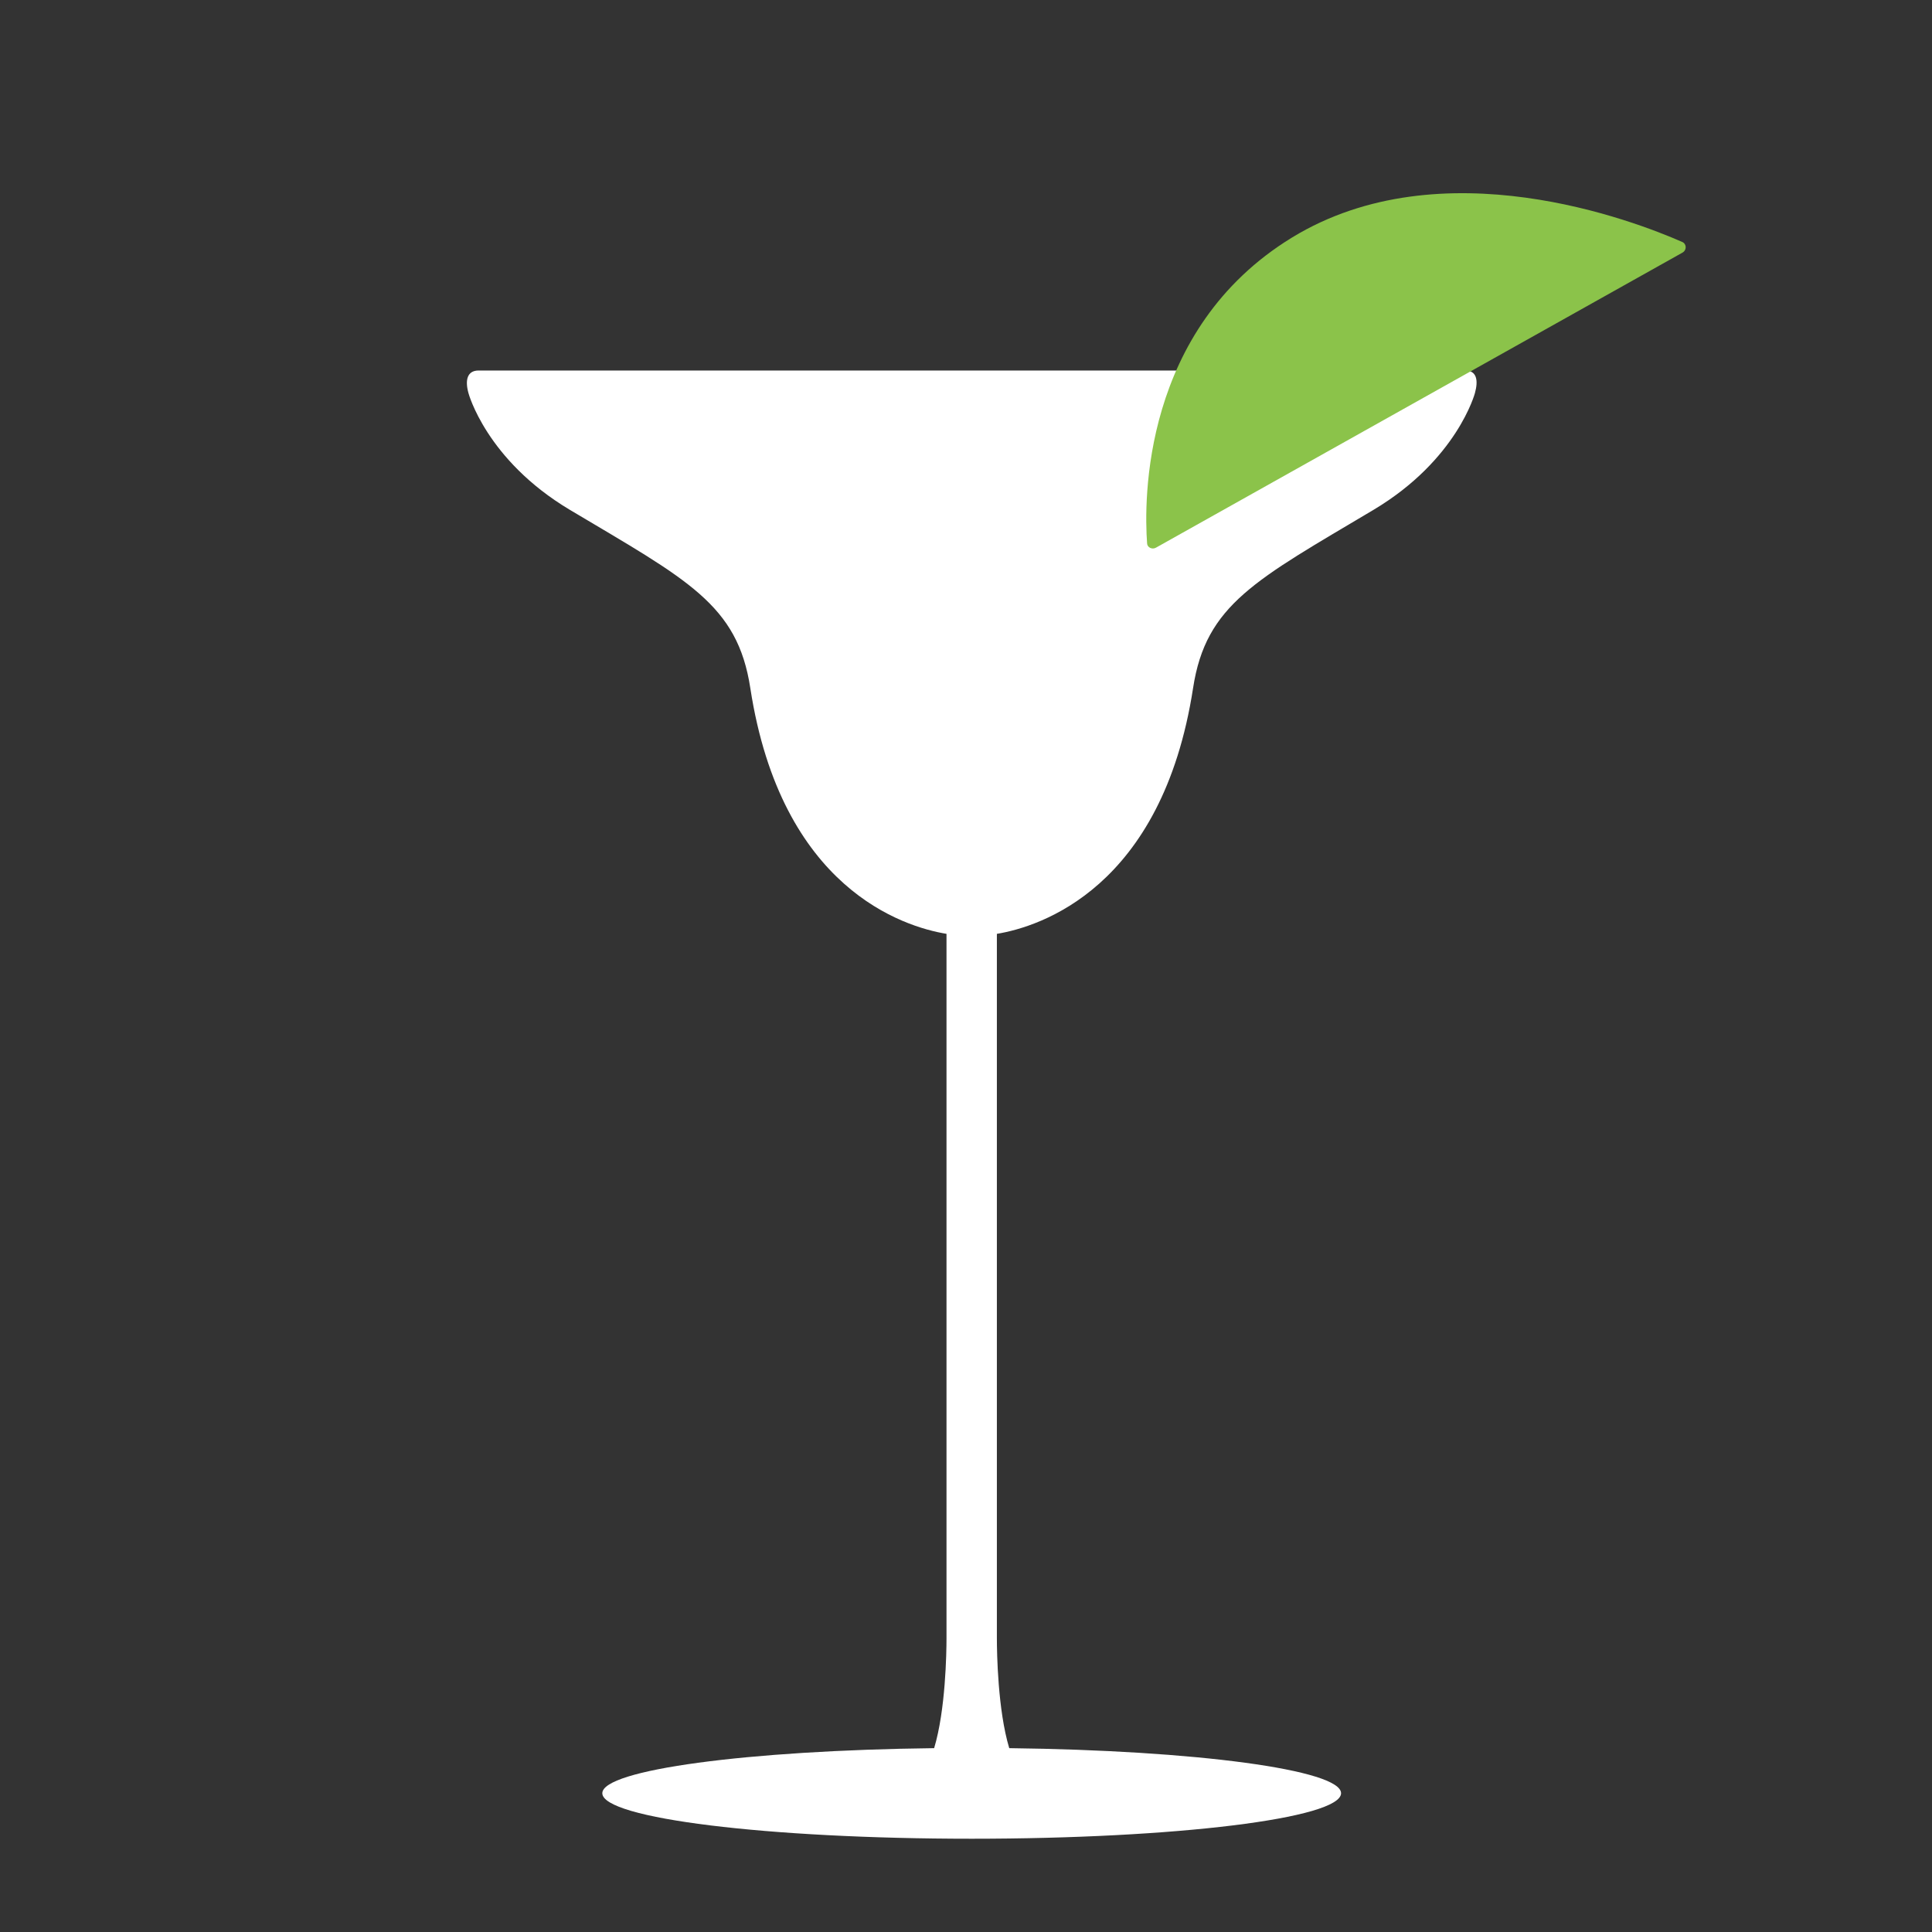 <svg width="120" height="120" viewBox="0 0 120 120" fill="none" xmlns="http://www.w3.org/2000/svg">
<rect x="0" y="0" width="120" height="120" fill="#333333" stroke="none"/>
<path d="M91.007 23.013H29.727C29.013 23.013 28.876 23.617 29.096 24.413C29.096 24.413 30.193 28.557 35.38 31.658C42.708 36.021 45.809 37.531 46.604 42.745C48.526 55.204 56.127 57.564 58.789 58.003V101.748C58.789 102.653 58.734 106.221 58.021 108.581C46.44 108.718 37.411 109.926 37.411 111.38C37.411 112.944 47.675 114.207 60.353 114.207C73.005 114.207 83.296 112.944 83.296 111.38C83.296 109.926 74.267 108.718 62.686 108.581C61.973 106.221 61.918 102.653 61.918 101.748V58.003C64.58 57.564 72.181 55.176 74.103 42.745C74.898 37.531 77.999 36.021 85.327 31.658C90.513 28.557 91.611 24.413 91.611 24.413C91.831 23.617 91.721 23.013 91.007 23.013Z" fill="white"/>
<path d="M71.797 34.018L104.51 15.686C104.784 15.521 104.756 15.137 104.482 15.027C101.546 13.737 89.553 9.072 80.25 14.753C70.919 20.461 71.056 31.136 71.248 33.743C71.248 33.99 71.55 34.155 71.797 34.018Z" fill="#8BC34A"/>
</svg>
